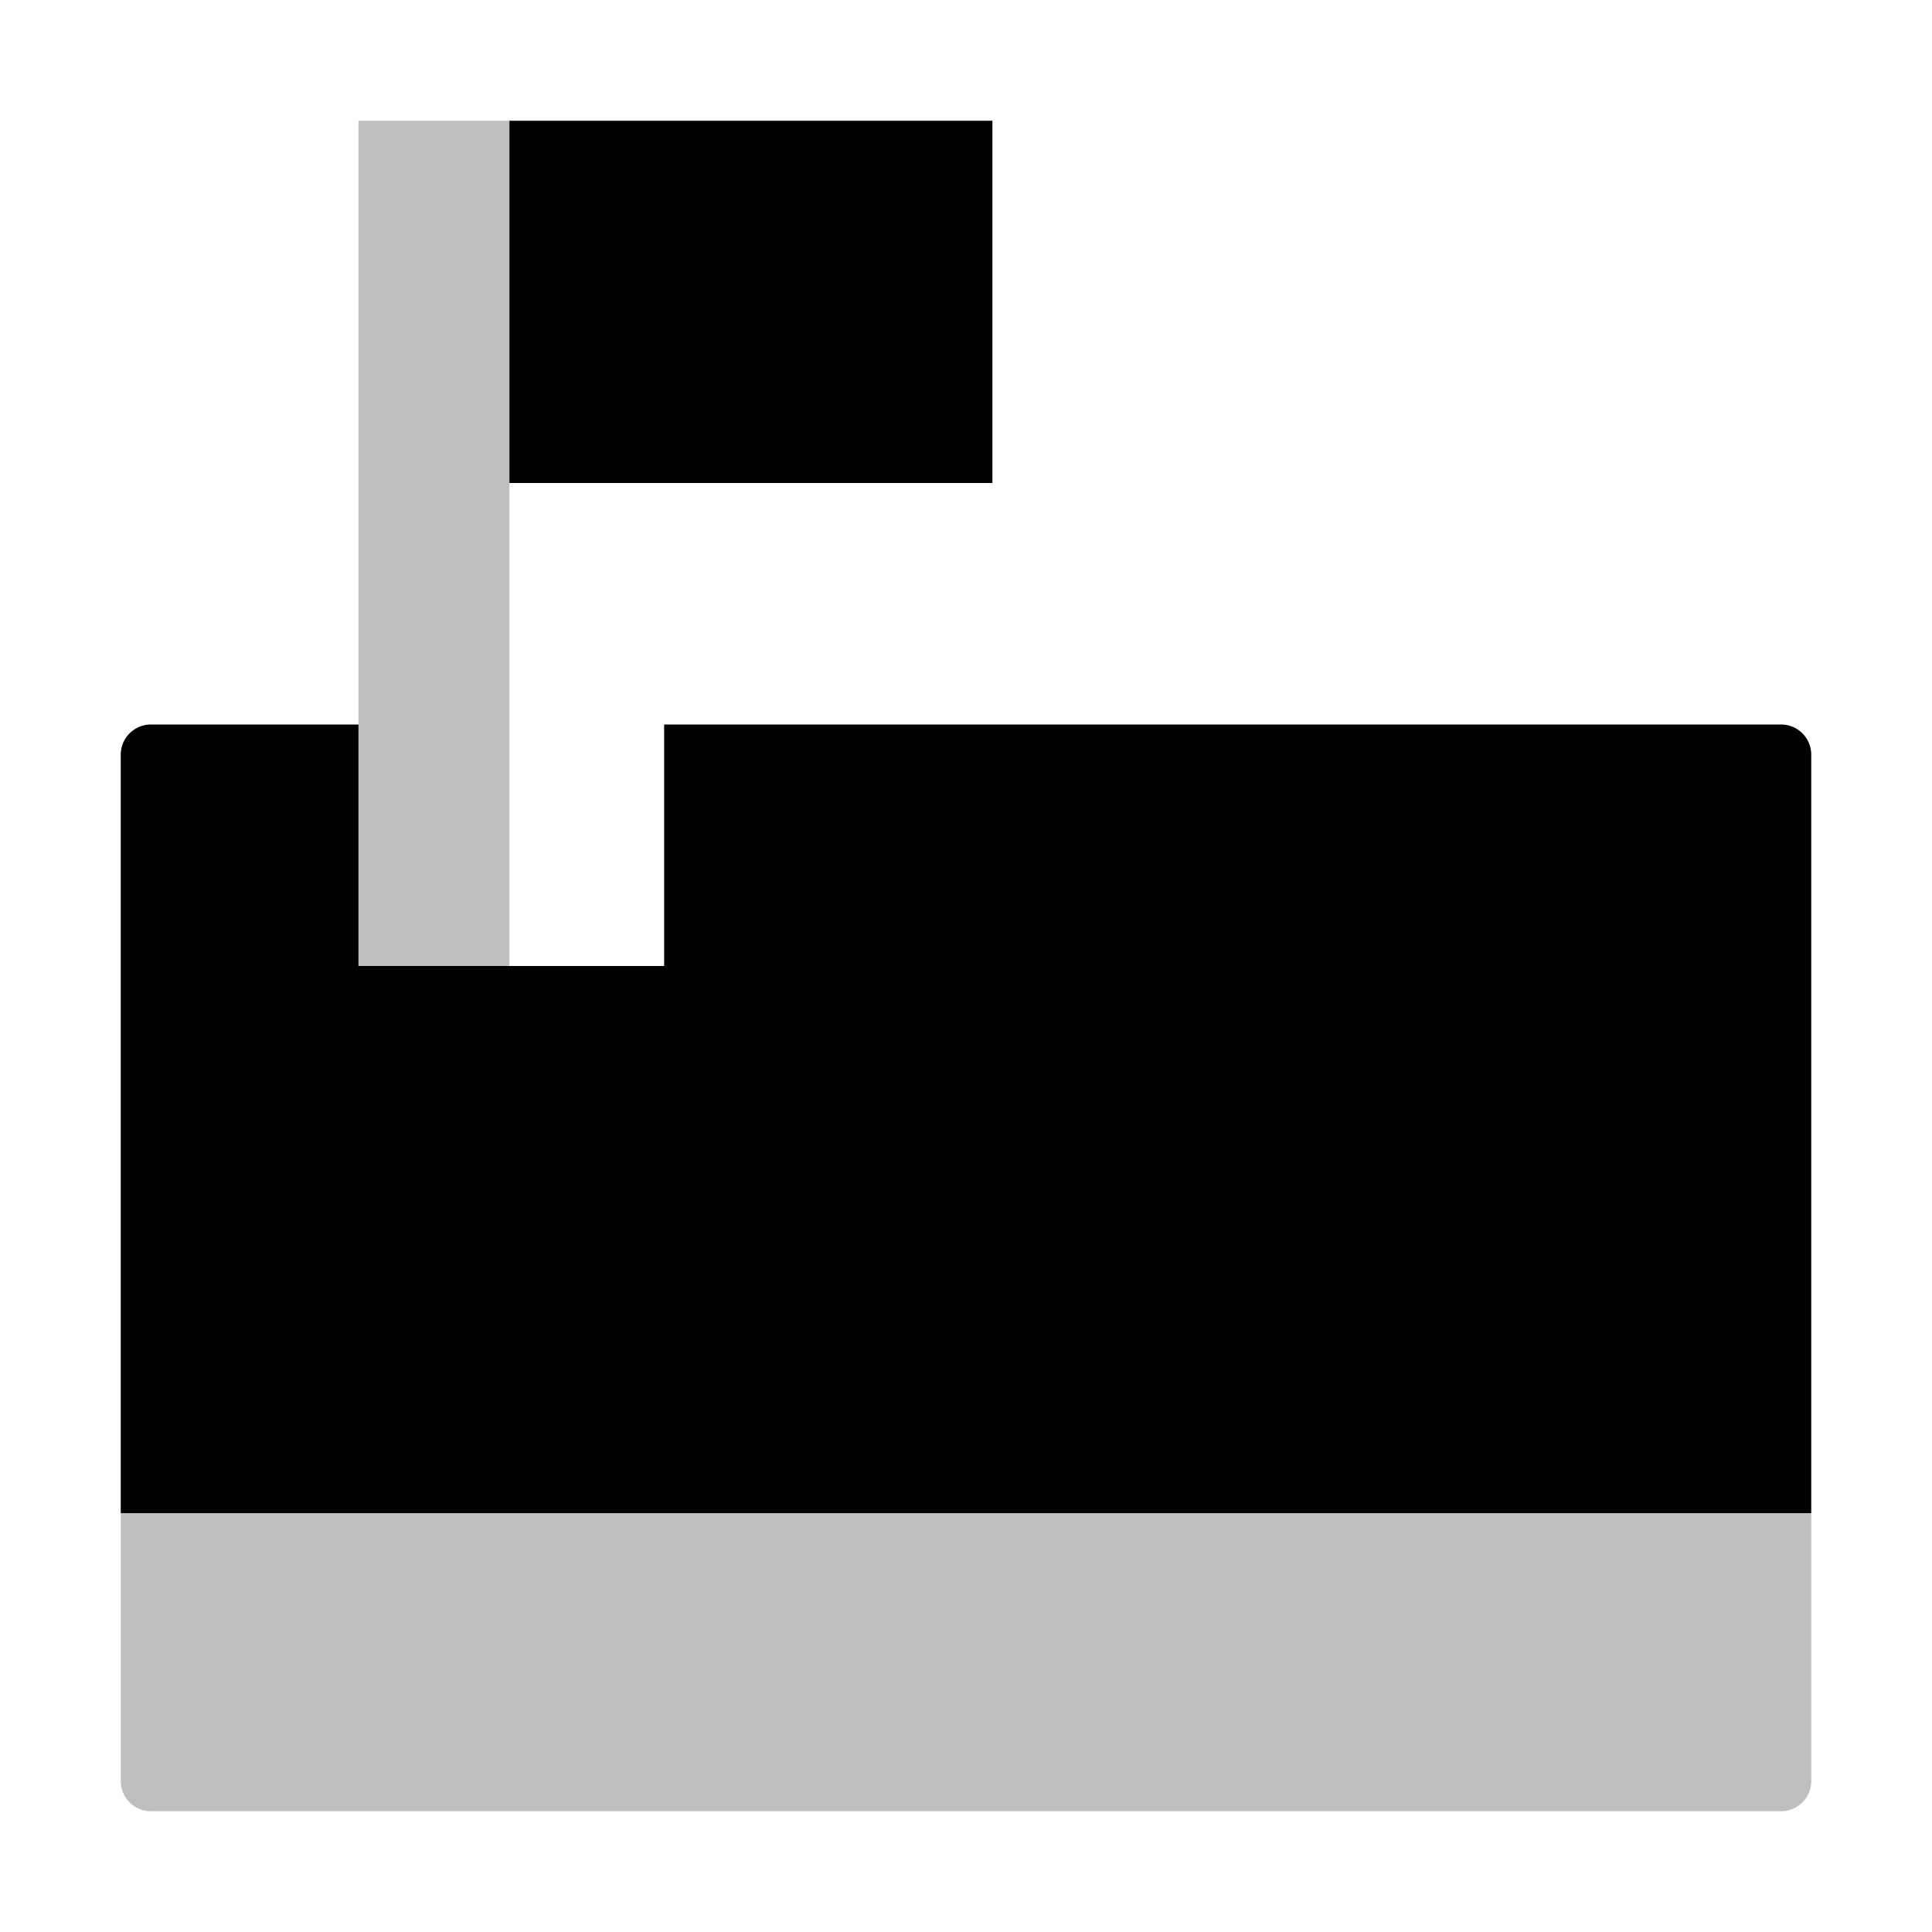 <svg id="export" xmlns="http://www.w3.org/2000/svg" viewBox="0 0 512 512">
  <defs>
    <style>
      .cls-1 {
        fill:currentColor;
      }

      .cls-2 {
        opacity: 0.25;
      }
    </style>
  </defs>
  <title>mailbox</title>
  <path class="cls-1" d="M472,192H176v64H95V192H40a8,8,0,0,0-8,8V401H480V200A8,8,0,0,0,472,192Z"/>
  <g class="cls-2">
    <path class="cls-1" d="M32,401v71a8,8,0,0,0,8,8H472a8,8,0,0,0,8-8V401Z"/>
  </g>
  <g class="cls-2">
    <rect class="cls-1" x="95" y="32" width="40" height="224"/>
  </g>
  <rect class="cls-1" x="135" y="32" width="128" height="96"/>
</svg>
